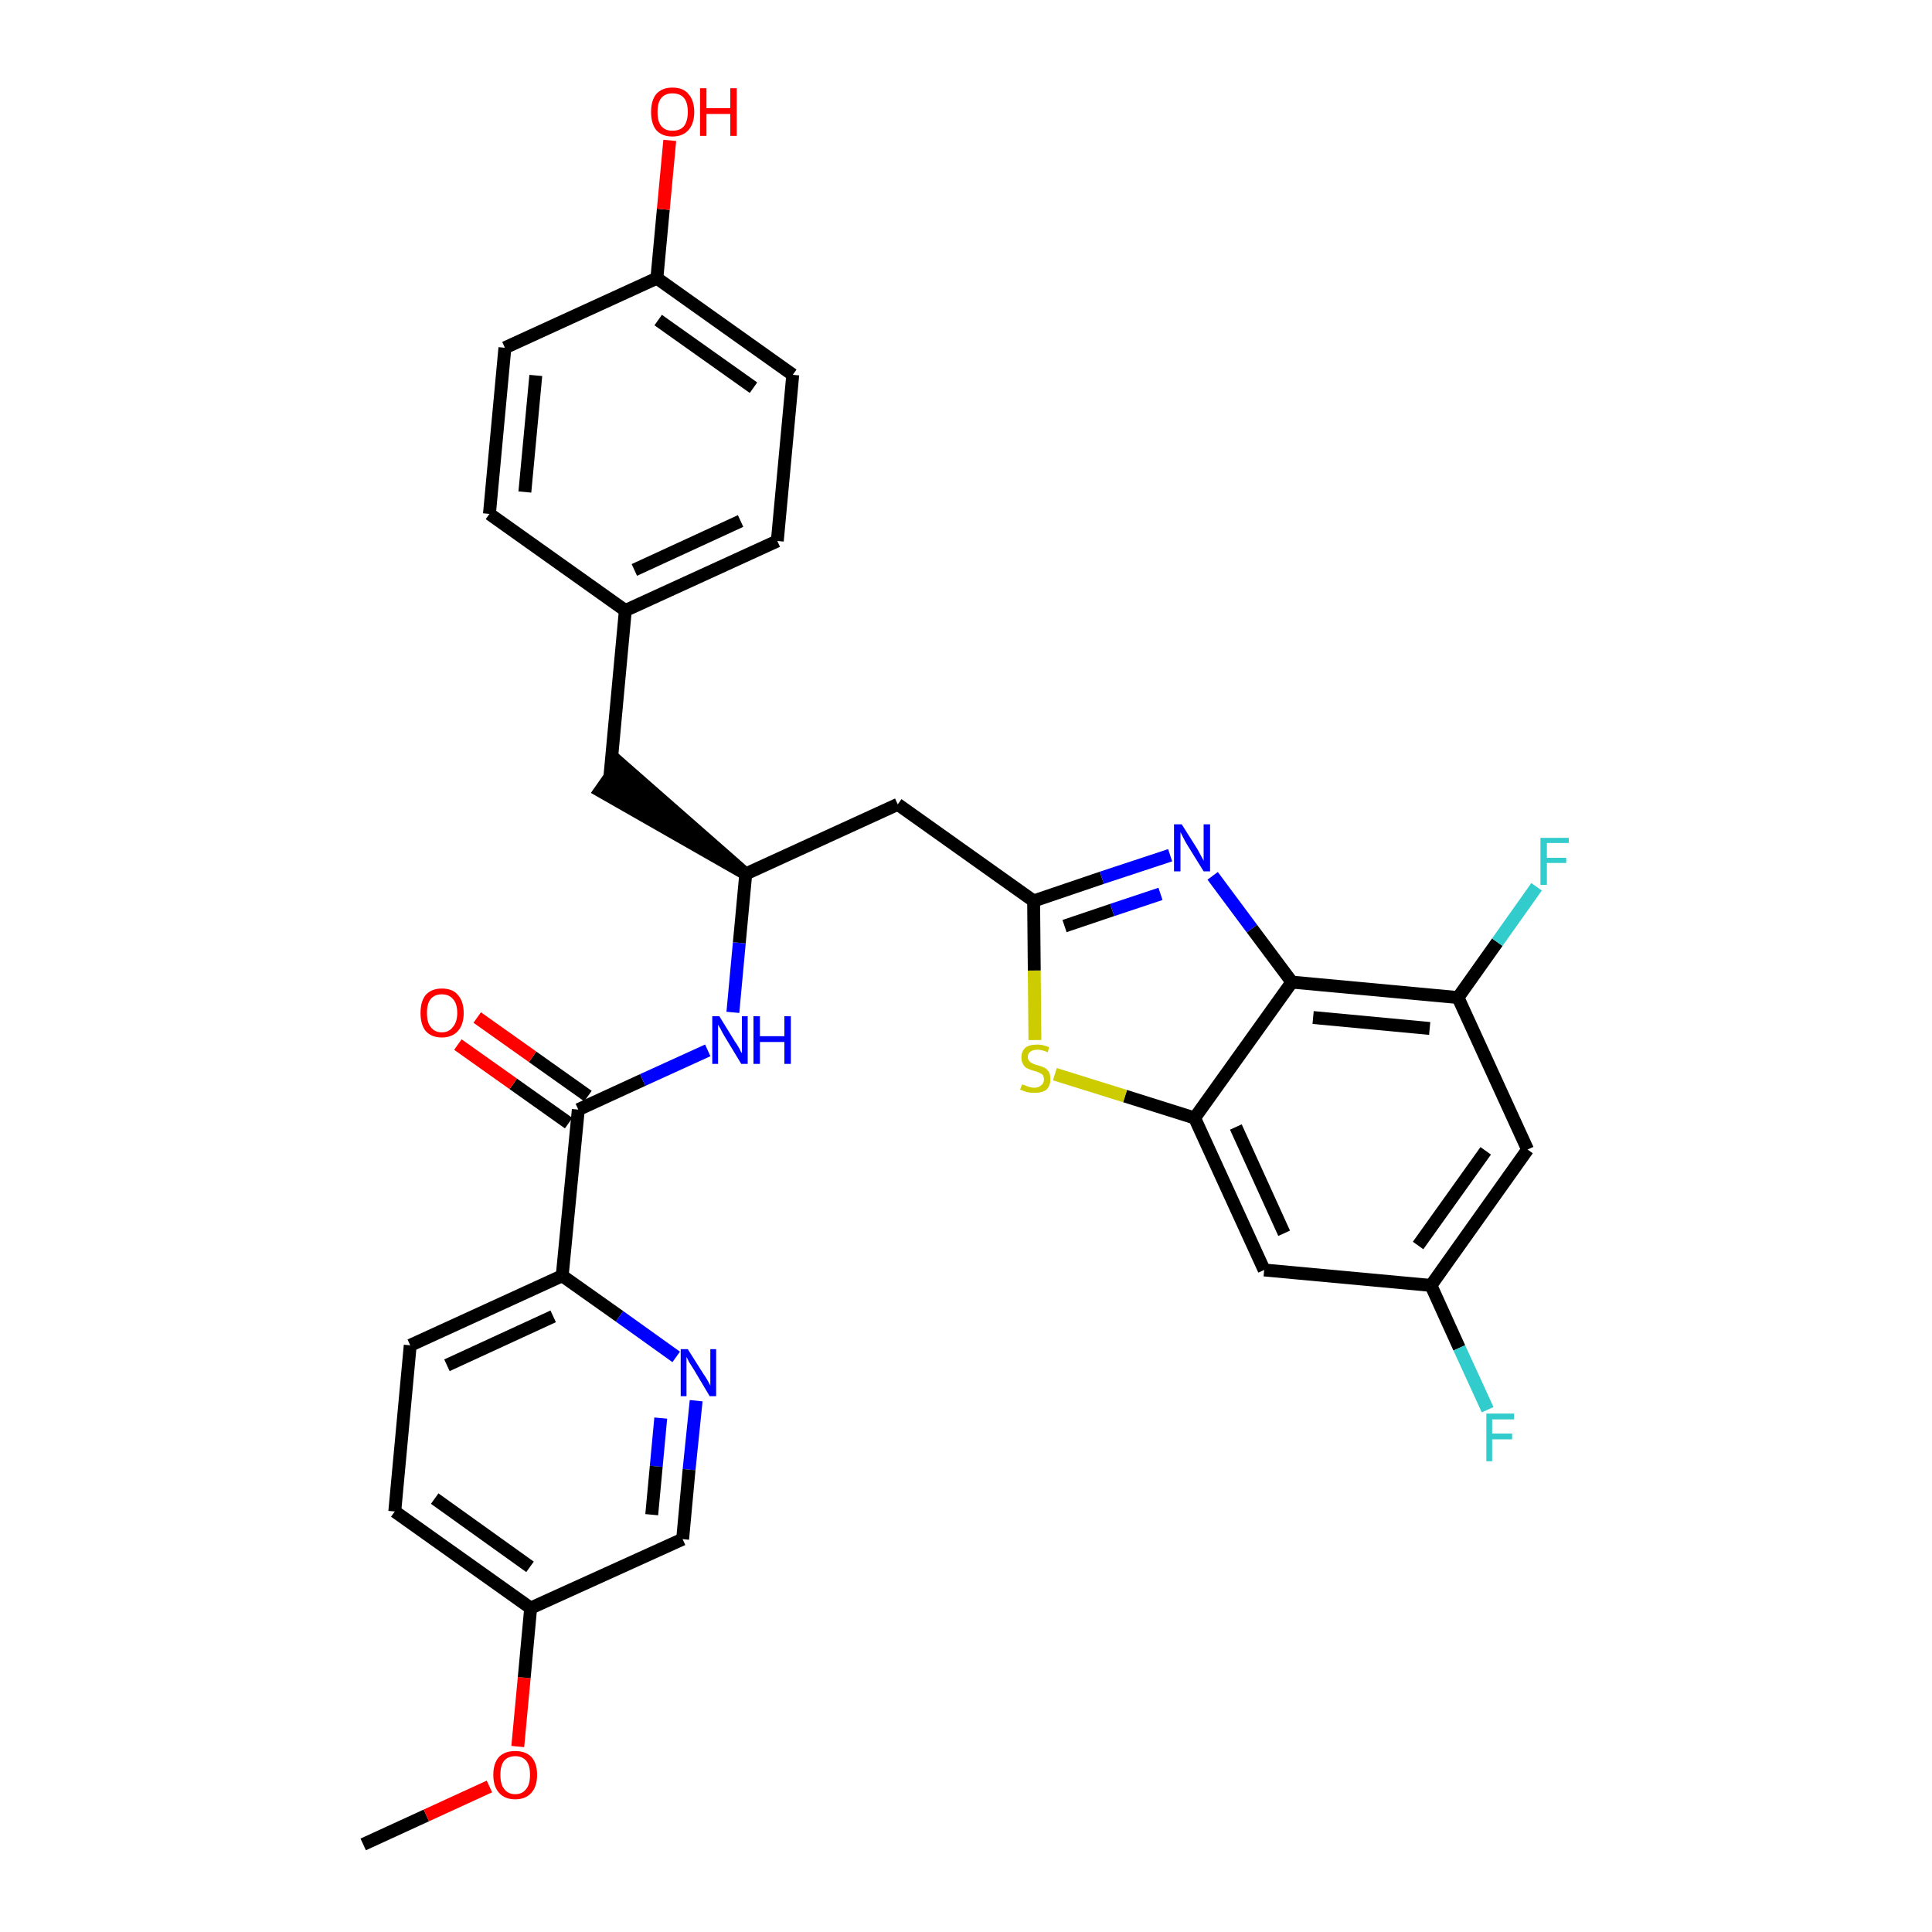 <?xml version='1.0' encoding='iso-8859-1'?>
<svg version='1.1' baseProfile='full'
              xmlns='http://www.w3.org/2000/svg'
                      xmlns:rdkit='http://www.rdkit.org/xml'
                      xmlns:xlink='http://www.w3.org/1999/xlink'
                  xml:space='preserve'
width='300px' height='300px' viewBox='0 0 300 300'>
<!-- END OF HEADER -->
<path class='bond-0 atom-0 atom-1' d='M 56.4,286.4 L 66.2,281.9' style='fill:none;fill-rule:evenodd;stroke:#000000;stroke-width:2.0px;stroke-linecap:butt;stroke-linejoin:miter;stroke-opacity:1' />
<path class='bond-0 atom-0 atom-1' d='M 66.2,281.9 L 76.0,277.4' style='fill:none;fill-rule:evenodd;stroke:#FF0000;stroke-width:2.0px;stroke-linecap:butt;stroke-linejoin:miter;stroke-opacity:1' />
<path class='bond-1 atom-1 atom-2' d='M 80.4,271.2 L 81.4,260.5' style='fill:none;fill-rule:evenodd;stroke:#FF0000;stroke-width:2.0px;stroke-linecap:butt;stroke-linejoin:miter;stroke-opacity:1' />
<path class='bond-1 atom-1 atom-2' d='M 81.4,260.5 L 82.4,249.7' style='fill:none;fill-rule:evenodd;stroke:#000000;stroke-width:2.0px;stroke-linecap:butt;stroke-linejoin:miter;stroke-opacity:1' />
<path class='bond-2 atom-2 atom-3' d='M 82.4,249.7 L 61.3,234.7' style='fill:none;fill-rule:evenodd;stroke:#000000;stroke-width:2.0px;stroke-linecap:butt;stroke-linejoin:miter;stroke-opacity:1' />
<path class='bond-2 atom-2 atom-3' d='M 82.3,243.3 L 67.5,232.7' style='fill:none;fill-rule:evenodd;stroke:#000000;stroke-width:2.0px;stroke-linecap:butt;stroke-linejoin:miter;stroke-opacity:1' />
<path class='bond-31 atom-31 atom-2' d='M 106.0,239.0 L 82.4,249.7' style='fill:none;fill-rule:evenodd;stroke:#000000;stroke-width:2.0px;stroke-linecap:butt;stroke-linejoin:miter;stroke-opacity:1' />
<path class='bond-3 atom-3 atom-4' d='M 61.3,234.7 L 63.7,208.9' style='fill:none;fill-rule:evenodd;stroke:#000000;stroke-width:2.0px;stroke-linecap:butt;stroke-linejoin:miter;stroke-opacity:1' />
<path class='bond-4 atom-4 atom-5' d='M 63.7,208.9 L 87.3,198.1' style='fill:none;fill-rule:evenodd;stroke:#000000;stroke-width:2.0px;stroke-linecap:butt;stroke-linejoin:miter;stroke-opacity:1' />
<path class='bond-4 atom-4 atom-5' d='M 69.4,212.0 L 85.9,204.4' style='fill:none;fill-rule:evenodd;stroke:#000000;stroke-width:2.0px;stroke-linecap:butt;stroke-linejoin:miter;stroke-opacity:1' />
<path class='bond-5 atom-5 atom-6' d='M 87.3,198.1 L 89.8,172.3' style='fill:none;fill-rule:evenodd;stroke:#000000;stroke-width:2.0px;stroke-linecap:butt;stroke-linejoin:miter;stroke-opacity:1' />
<path class='bond-29 atom-5 atom-30' d='M 87.3,198.1 L 96.2,204.4' style='fill:none;fill-rule:evenodd;stroke:#000000;stroke-width:2.0px;stroke-linecap:butt;stroke-linejoin:miter;stroke-opacity:1' />
<path class='bond-29 atom-5 atom-30' d='M 96.2,204.4 L 105.0,210.7' style='fill:none;fill-rule:evenodd;stroke:#0000FF;stroke-width:2.0px;stroke-linecap:butt;stroke-linejoin:miter;stroke-opacity:1' />
<path class='bond-6 atom-6 atom-7' d='M 91.3,170.2 L 82.7,164.1' style='fill:none;fill-rule:evenodd;stroke:#000000;stroke-width:2.0px;stroke-linecap:butt;stroke-linejoin:miter;stroke-opacity:1' />
<path class='bond-6 atom-6 atom-7' d='M 82.7,164.1 L 74.1,158.0' style='fill:none;fill-rule:evenodd;stroke:#FF0000;stroke-width:2.0px;stroke-linecap:butt;stroke-linejoin:miter;stroke-opacity:1' />
<path class='bond-6 atom-6 atom-7' d='M 88.3,174.4 L 79.7,168.3' style='fill:none;fill-rule:evenodd;stroke:#000000;stroke-width:2.0px;stroke-linecap:butt;stroke-linejoin:miter;stroke-opacity:1' />
<path class='bond-6 atom-6 atom-7' d='M 79.7,168.3 L 71.1,162.2' style='fill:none;fill-rule:evenodd;stroke:#FF0000;stroke-width:2.0px;stroke-linecap:butt;stroke-linejoin:miter;stroke-opacity:1' />
<path class='bond-7 atom-6 atom-8' d='M 89.8,172.3 L 99.8,167.7' style='fill:none;fill-rule:evenodd;stroke:#000000;stroke-width:2.0px;stroke-linecap:butt;stroke-linejoin:miter;stroke-opacity:1' />
<path class='bond-7 atom-6 atom-8' d='M 99.8,167.7 L 109.9,163.1' style='fill:none;fill-rule:evenodd;stroke:#0000FF;stroke-width:2.0px;stroke-linecap:butt;stroke-linejoin:miter;stroke-opacity:1' />
<path class='bond-8 atom-8 atom-9' d='M 113.8,157.2 L 114.8,146.4' style='fill:none;fill-rule:evenodd;stroke:#0000FF;stroke-width:2.0px;stroke-linecap:butt;stroke-linejoin:miter;stroke-opacity:1' />
<path class='bond-8 atom-8 atom-9' d='M 114.8,146.4 L 115.8,135.7' style='fill:none;fill-rule:evenodd;stroke:#000000;stroke-width:2.0px;stroke-linecap:butt;stroke-linejoin:miter;stroke-opacity:1' />
<path class='bond-9 atom-9 atom-10' d='M 115.8,135.7 L 96.2,118.5 L 93.2,122.8 Z' style='fill:#000000;fill-rule:evenodd;fill-opacity:1;stroke:#000000;stroke-width:2.0px;stroke-linecap:butt;stroke-linejoin:miter;stroke-opacity:1;' />
<path class='bond-17 atom-9 atom-18' d='M 115.8,135.7 L 139.4,124.9' style='fill:none;fill-rule:evenodd;stroke:#000000;stroke-width:2.0px;stroke-linecap:butt;stroke-linejoin:miter;stroke-opacity:1' />
<path class='bond-10 atom-10 atom-11' d='M 94.7,120.6 L 97.1,94.8' style='fill:none;fill-rule:evenodd;stroke:#000000;stroke-width:2.0px;stroke-linecap:butt;stroke-linejoin:miter;stroke-opacity:1' />
<path class='bond-11 atom-11 atom-12' d='M 97.1,94.8 L 120.7,84.0' style='fill:none;fill-rule:evenodd;stroke:#000000;stroke-width:2.0px;stroke-linecap:butt;stroke-linejoin:miter;stroke-opacity:1' />
<path class='bond-11 atom-11 atom-12' d='M 98.5,88.5 L 115.0,80.9' style='fill:none;fill-rule:evenodd;stroke:#000000;stroke-width:2.0px;stroke-linecap:butt;stroke-linejoin:miter;stroke-opacity:1' />
<path class='bond-32 atom-17 atom-11' d='M 76.0,79.8 L 97.1,94.8' style='fill:none;fill-rule:evenodd;stroke:#000000;stroke-width:2.0px;stroke-linecap:butt;stroke-linejoin:miter;stroke-opacity:1' />
<path class='bond-12 atom-12 atom-13' d='M 120.7,84.0 L 123.1,58.2' style='fill:none;fill-rule:evenodd;stroke:#000000;stroke-width:2.0px;stroke-linecap:butt;stroke-linejoin:miter;stroke-opacity:1' />
<path class='bond-13 atom-13 atom-14' d='M 123.1,58.2 L 102.0,43.2' style='fill:none;fill-rule:evenodd;stroke:#000000;stroke-width:2.0px;stroke-linecap:butt;stroke-linejoin:miter;stroke-opacity:1' />
<path class='bond-13 atom-13 atom-14' d='M 117.0,60.2 L 102.2,49.7' style='fill:none;fill-rule:evenodd;stroke:#000000;stroke-width:2.0px;stroke-linecap:butt;stroke-linejoin:miter;stroke-opacity:1' />
<path class='bond-14 atom-14 atom-15' d='M 102.0,43.2 L 103.0,32.5' style='fill:none;fill-rule:evenodd;stroke:#000000;stroke-width:2.0px;stroke-linecap:butt;stroke-linejoin:miter;stroke-opacity:1' />
<path class='bond-14 atom-14 atom-15' d='M 103.0,32.5 L 104.0,21.8' style='fill:none;fill-rule:evenodd;stroke:#FF0000;stroke-width:2.0px;stroke-linecap:butt;stroke-linejoin:miter;stroke-opacity:1' />
<path class='bond-15 atom-14 atom-16' d='M 102.0,43.2 L 78.4,54.0' style='fill:none;fill-rule:evenodd;stroke:#000000;stroke-width:2.0px;stroke-linecap:butt;stroke-linejoin:miter;stroke-opacity:1' />
<path class='bond-16 atom-16 atom-17' d='M 78.4,54.0 L 76.0,79.8' style='fill:none;fill-rule:evenodd;stroke:#000000;stroke-width:2.0px;stroke-linecap:butt;stroke-linejoin:miter;stroke-opacity:1' />
<path class='bond-16 atom-16 atom-17' d='M 83.2,58.3 L 81.5,76.4' style='fill:none;fill-rule:evenodd;stroke:#000000;stroke-width:2.0px;stroke-linecap:butt;stroke-linejoin:miter;stroke-opacity:1' />
<path class='bond-18 atom-18 atom-19' d='M 139.4,124.9 L 160.5,139.9' style='fill:none;fill-rule:evenodd;stroke:#000000;stroke-width:2.0px;stroke-linecap:butt;stroke-linejoin:miter;stroke-opacity:1' />
<path class='bond-19 atom-19 atom-20' d='M 160.5,139.9 L 171.1,136.3' style='fill:none;fill-rule:evenodd;stroke:#000000;stroke-width:2.0px;stroke-linecap:butt;stroke-linejoin:miter;stroke-opacity:1' />
<path class='bond-19 atom-19 atom-20' d='M 171.1,136.3 L 181.7,132.8' style='fill:none;fill-rule:evenodd;stroke:#0000FF;stroke-width:2.0px;stroke-linecap:butt;stroke-linejoin:miter;stroke-opacity:1' />
<path class='bond-19 atom-19 atom-20' d='M 165.3,143.8 L 172.7,141.3' style='fill:none;fill-rule:evenodd;stroke:#000000;stroke-width:2.0px;stroke-linecap:butt;stroke-linejoin:miter;stroke-opacity:1' />
<path class='bond-19 atom-19 atom-20' d='M 172.7,141.3 L 180.2,138.8' style='fill:none;fill-rule:evenodd;stroke:#0000FF;stroke-width:2.0px;stroke-linecap:butt;stroke-linejoin:miter;stroke-opacity:1' />
<path class='bond-33 atom-29 atom-19' d='M 160.7,161.5 L 160.6,150.7' style='fill:none;fill-rule:evenodd;stroke:#CCCC00;stroke-width:2.0px;stroke-linecap:butt;stroke-linejoin:miter;stroke-opacity:1' />
<path class='bond-33 atom-29 atom-19' d='M 160.6,150.7 L 160.5,139.9' style='fill:none;fill-rule:evenodd;stroke:#000000;stroke-width:2.0px;stroke-linecap:butt;stroke-linejoin:miter;stroke-opacity:1' />
<path class='bond-20 atom-20 atom-21' d='M 188.3,136.0 L 194.4,144.2' style='fill:none;fill-rule:evenodd;stroke:#0000FF;stroke-width:2.0px;stroke-linecap:butt;stroke-linejoin:miter;stroke-opacity:1' />
<path class='bond-20 atom-20 atom-21' d='M 194.4,144.2 L 200.6,152.5' style='fill:none;fill-rule:evenodd;stroke:#000000;stroke-width:2.0px;stroke-linecap:butt;stroke-linejoin:miter;stroke-opacity:1' />
<path class='bond-21 atom-21 atom-22' d='M 200.6,152.5 L 226.4,154.9' style='fill:none;fill-rule:evenodd;stroke:#000000;stroke-width:2.0px;stroke-linecap:butt;stroke-linejoin:miter;stroke-opacity:1' />
<path class='bond-21 atom-21 atom-22' d='M 203.9,158.0 L 222.0,159.7' style='fill:none;fill-rule:evenodd;stroke:#000000;stroke-width:2.0px;stroke-linecap:butt;stroke-linejoin:miter;stroke-opacity:1' />
<path class='bond-34 atom-28 atom-21' d='M 185.5,173.6 L 200.6,152.5' style='fill:none;fill-rule:evenodd;stroke:#000000;stroke-width:2.0px;stroke-linecap:butt;stroke-linejoin:miter;stroke-opacity:1' />
<path class='bond-22 atom-22 atom-23' d='M 226.4,154.9 L 232.5,146.3' style='fill:none;fill-rule:evenodd;stroke:#000000;stroke-width:2.0px;stroke-linecap:butt;stroke-linejoin:miter;stroke-opacity:1' />
<path class='bond-22 atom-22 atom-23' d='M 232.5,146.3 L 238.6,137.7' style='fill:none;fill-rule:evenodd;stroke:#33CCCC;stroke-width:2.0px;stroke-linecap:butt;stroke-linejoin:miter;stroke-opacity:1' />
<path class='bond-23 atom-22 atom-24' d='M 226.4,154.9 L 237.2,178.5' style='fill:none;fill-rule:evenodd;stroke:#000000;stroke-width:2.0px;stroke-linecap:butt;stroke-linejoin:miter;stroke-opacity:1' />
<path class='bond-24 atom-24 atom-25' d='M 237.2,178.5 L 222.2,199.6' style='fill:none;fill-rule:evenodd;stroke:#000000;stroke-width:2.0px;stroke-linecap:butt;stroke-linejoin:miter;stroke-opacity:1' />
<path class='bond-24 atom-24 atom-25' d='M 230.7,178.7 L 220.2,193.4' style='fill:none;fill-rule:evenodd;stroke:#000000;stroke-width:2.0px;stroke-linecap:butt;stroke-linejoin:miter;stroke-opacity:1' />
<path class='bond-25 atom-25 atom-26' d='M 222.2,199.6 L 226.6,209.3' style='fill:none;fill-rule:evenodd;stroke:#000000;stroke-width:2.0px;stroke-linecap:butt;stroke-linejoin:miter;stroke-opacity:1' />
<path class='bond-25 atom-25 atom-26' d='M 226.6,209.3 L 231.0,218.9' style='fill:none;fill-rule:evenodd;stroke:#33CCCC;stroke-width:2.0px;stroke-linecap:butt;stroke-linejoin:miter;stroke-opacity:1' />
<path class='bond-26 atom-25 atom-27' d='M 222.2,199.6 L 196.3,197.2' style='fill:none;fill-rule:evenodd;stroke:#000000;stroke-width:2.0px;stroke-linecap:butt;stroke-linejoin:miter;stroke-opacity:1' />
<path class='bond-27 atom-27 atom-28' d='M 196.3,197.2 L 185.5,173.6' style='fill:none;fill-rule:evenodd;stroke:#000000;stroke-width:2.0px;stroke-linecap:butt;stroke-linejoin:miter;stroke-opacity:1' />
<path class='bond-27 atom-27 atom-28' d='M 199.4,191.5 L 191.9,175.0' style='fill:none;fill-rule:evenodd;stroke:#000000;stroke-width:2.0px;stroke-linecap:butt;stroke-linejoin:miter;stroke-opacity:1' />
<path class='bond-28 atom-28 atom-29' d='M 185.5,173.6 L 174.7,170.2' style='fill:none;fill-rule:evenodd;stroke:#000000;stroke-width:2.0px;stroke-linecap:butt;stroke-linejoin:miter;stroke-opacity:1' />
<path class='bond-28 atom-28 atom-29' d='M 174.7,170.2 L 163.8,166.8' style='fill:none;fill-rule:evenodd;stroke:#CCCC00;stroke-width:2.0px;stroke-linecap:butt;stroke-linejoin:miter;stroke-opacity:1' />
<path class='bond-30 atom-30 atom-31' d='M 108.1,217.5 L 107.0,228.2' style='fill:none;fill-rule:evenodd;stroke:#0000FF;stroke-width:2.0px;stroke-linecap:butt;stroke-linejoin:miter;stroke-opacity:1' />
<path class='bond-30 atom-30 atom-31' d='M 107.0,228.2 L 106.0,239.0' style='fill:none;fill-rule:evenodd;stroke:#000000;stroke-width:2.0px;stroke-linecap:butt;stroke-linejoin:miter;stroke-opacity:1' />
<path class='bond-30 atom-30 atom-31' d='M 102.6,220.2 L 101.9,227.7' style='fill:none;fill-rule:evenodd;stroke:#0000FF;stroke-width:2.0px;stroke-linecap:butt;stroke-linejoin:miter;stroke-opacity:1' />
<path class='bond-30 atom-30 atom-31' d='M 101.9,227.7 L 101.2,235.2' style='fill:none;fill-rule:evenodd;stroke:#000000;stroke-width:2.0px;stroke-linecap:butt;stroke-linejoin:miter;stroke-opacity:1' />
<path  class='atom-1' d='M 76.6 275.6
Q 76.6 273.8, 77.5 272.8
Q 78.4 271.9, 80.0 271.9
Q 81.6 271.9, 82.5 272.8
Q 83.4 273.8, 83.4 275.6
Q 83.4 277.4, 82.5 278.4
Q 81.6 279.4, 80.0 279.4
Q 78.4 279.4, 77.5 278.4
Q 76.6 277.4, 76.6 275.6
M 80.0 278.6
Q 81.1 278.6, 81.7 277.8
Q 82.3 277.1, 82.3 275.6
Q 82.3 274.1, 81.7 273.4
Q 81.1 272.7, 80.0 272.7
Q 78.9 272.7, 78.3 273.4
Q 77.7 274.1, 77.7 275.6
Q 77.7 277.1, 78.3 277.8
Q 78.9 278.6, 80.0 278.6
' fill='#FF0000'/>
<path  class='atom-7' d='M 65.3 157.3
Q 65.3 155.5, 66.1 154.5
Q 67.0 153.5, 68.6 153.5
Q 70.3 153.5, 71.1 154.5
Q 72.0 155.5, 72.0 157.3
Q 72.0 159.1, 71.1 160.1
Q 70.2 161.1, 68.6 161.1
Q 67.0 161.1, 66.1 160.1
Q 65.3 159.1, 65.3 157.3
M 68.6 160.3
Q 69.7 160.3, 70.3 159.5
Q 71.0 158.7, 71.0 157.3
Q 71.0 155.8, 70.3 155.1
Q 69.7 154.4, 68.6 154.4
Q 67.5 154.4, 66.9 155.1
Q 66.3 155.8, 66.3 157.3
Q 66.3 158.8, 66.9 159.5
Q 67.5 160.3, 68.6 160.3
' fill='#FF0000'/>
<path  class='atom-8' d='M 111.7 157.8
L 114.1 161.7
Q 114.4 162.1, 114.8 162.8
Q 115.1 163.5, 115.2 163.5
L 115.2 157.8
L 116.1 157.8
L 116.1 165.2
L 115.1 165.2
L 112.5 160.9
Q 112.2 160.4, 111.9 159.8
Q 111.6 159.3, 111.5 159.1
L 111.5 165.2
L 110.6 165.2
L 110.6 157.8
L 111.7 157.8
' fill='#0000FF'/>
<path  class='atom-8' d='M 117.0 157.8
L 118.0 157.8
L 118.0 160.9
L 121.8 160.9
L 121.8 157.8
L 122.8 157.8
L 122.8 165.2
L 121.8 165.2
L 121.8 161.8
L 118.0 161.8
L 118.0 165.2
L 117.0 165.2
L 117.0 157.8
' fill='#0000FF'/>
<path  class='atom-15' d='M 101.1 17.4
Q 101.1 15.6, 101.9 14.6
Q 102.8 13.6, 104.4 13.6
Q 106.1 13.6, 106.9 14.6
Q 107.8 15.6, 107.8 17.4
Q 107.8 19.2, 106.9 20.2
Q 106.0 21.2, 104.4 21.2
Q 102.8 21.2, 101.9 20.2
Q 101.1 19.2, 101.1 17.4
M 104.4 20.3
Q 105.6 20.3, 106.2 19.6
Q 106.8 18.8, 106.8 17.4
Q 106.8 15.9, 106.2 15.2
Q 105.6 14.5, 104.4 14.5
Q 103.3 14.5, 102.7 15.2
Q 102.1 15.9, 102.1 17.4
Q 102.1 18.9, 102.7 19.6
Q 103.3 20.3, 104.4 20.3
' fill='#FF0000'/>
<path  class='atom-15' d='M 108.7 13.7
L 109.7 13.7
L 109.7 16.8
L 113.4 16.8
L 113.4 13.7
L 114.4 13.7
L 114.4 21.1
L 113.4 21.1
L 113.4 17.7
L 109.7 17.7
L 109.7 21.1
L 108.7 21.1
L 108.7 13.7
' fill='#FF0000'/>
<path  class='atom-20' d='M 183.5 128.0
L 185.9 131.8
Q 186.1 132.2, 186.5 132.9
Q 186.9 133.6, 186.9 133.7
L 186.9 128.0
L 187.9 128.0
L 187.9 135.3
L 186.9 135.3
L 184.3 131.1
Q 184.0 130.6, 183.7 130.0
Q 183.4 129.4, 183.3 129.2
L 183.3 135.3
L 182.3 135.3
L 182.3 128.0
L 183.5 128.0
' fill='#0000FF'/>
<path  class='atom-23' d='M 239.2 130.1
L 243.6 130.1
L 243.6 130.9
L 240.2 130.9
L 240.2 133.2
L 243.2 133.2
L 243.2 134.0
L 240.2 134.0
L 240.2 137.4
L 239.2 137.4
L 239.2 130.1
' fill='#33CCCC'/>
<path  class='atom-26' d='M 230.8 219.5
L 235.1 219.5
L 235.1 220.4
L 231.7 220.4
L 231.7 222.6
L 234.8 222.6
L 234.8 223.5
L 231.7 223.5
L 231.7 226.9
L 230.8 226.9
L 230.8 219.5
' fill='#33CCCC'/>
<path  class='atom-29' d='M 158.7 168.4
Q 158.8 168.4, 159.1 168.5
Q 159.5 168.7, 159.9 168.8
Q 160.2 168.9, 160.6 168.9
Q 161.3 168.9, 161.7 168.5
Q 162.1 168.2, 162.1 167.6
Q 162.1 167.2, 161.9 166.9
Q 161.7 166.7, 161.4 166.6
Q 161.1 166.4, 160.6 166.3
Q 159.9 166.1, 159.5 165.9
Q 159.1 165.7, 158.9 165.3
Q 158.6 164.9, 158.6 164.2
Q 158.6 163.3, 159.2 162.7
Q 159.8 162.2, 161.1 162.2
Q 161.9 162.2, 162.9 162.6
L 162.7 163.4
Q 161.8 163.0, 161.1 163.0
Q 160.4 163.0, 160.0 163.3
Q 159.6 163.6, 159.6 164.1
Q 159.6 164.5, 159.8 164.7
Q 160.0 165.0, 160.3 165.1
Q 160.6 165.3, 161.1 165.4
Q 161.8 165.6, 162.2 165.8
Q 162.6 166.0, 162.9 166.5
Q 163.1 166.9, 163.1 167.6
Q 163.1 168.6, 162.5 169.2
Q 161.8 169.7, 160.7 169.7
Q 160.0 169.7, 159.5 169.6
Q 159.0 169.4, 158.4 169.2
L 158.7 168.4
' fill='#CCCC00'/>
<path  class='atom-30' d='M 106.8 209.5
L 109.2 213.3
Q 109.5 213.7, 109.9 214.4
Q 110.3 215.1, 110.3 215.2
L 110.3 209.5
L 111.2 209.5
L 111.2 216.8
L 110.2 216.8
L 107.7 212.6
Q 107.4 212.1, 107.0 211.5
Q 106.7 210.9, 106.6 210.7
L 106.6 216.8
L 105.7 216.8
L 105.7 209.5
L 106.8 209.5
' fill='#0000FF'/>
</svg>
